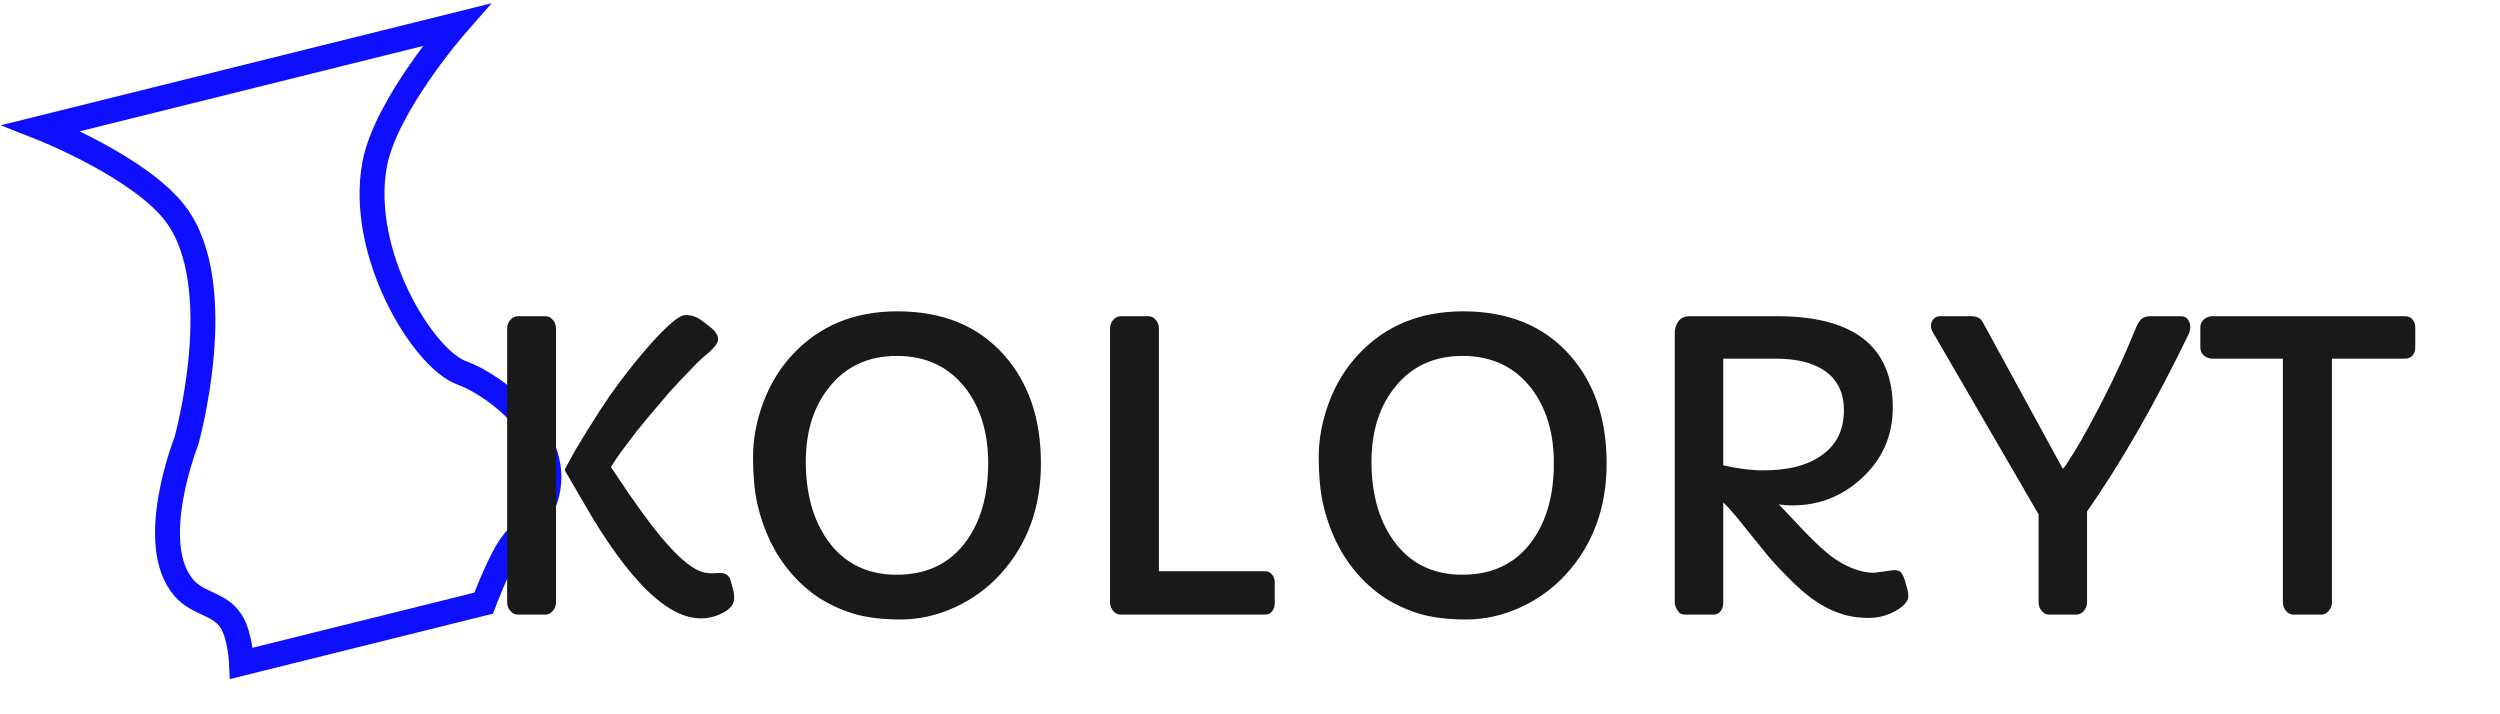 <svg width="301" height="86" viewBox="0 0 301 86" fill="none" xmlns="http://www.w3.org/2000/svg">
<path d="M45.102 19.816C46.409 12.696 54.913 3 54.913 3L5 15.409C5 15.409 16.848 20.078 21.144 25.772C27.693 34.453 22.433 53.126 22.433 53.126C22.433 53.126 17.516 65.5 22.164 70.804C23.886 72.768 26.426 72.627 27.819 74.789C28.942 76.533 29.081 79.867 29.081 79.867L58.23 72.62C58.23 72.62 59.657 68.843 60.961 66.549C62.495 63.85 64.752 62.845 65.688 59.983C67.95 53.069 60.241 46.601 55.575 44.886C50.909 43.171 43.145 30.477 45.102 19.816Z" stroke="#0F0FFF" stroke-width="3"/>
<g filter="url(#filter0_d_701_434)">
<path d="M85.742 64.031L86.68 63.984C87.367 63.984 87.797 64.289 87.969 64.898C88.062 65.258 88.156 65.602 88.25 65.93C88.344 66.242 88.391 66.602 88.391 67.008C88.391 67.398 88.273 67.734 88.039 68.016C87.805 68.297 87.5 68.539 87.125 68.742C84.641 70.086 81.938 69.531 79.016 67.078C76.625 65.094 74.039 61.805 71.258 57.211L67.977 51.586C68.367 50.82 68.812 50 69.312 49.125C71.438 45.578 73.141 42.953 74.422 41.25C77.031 37.781 79.18 35.32 80.867 33.867C81.586 33.242 82.148 32.93 82.555 32.93C83.289 32.93 83.961 33.172 84.57 33.656L85.344 34.242C86.453 35.07 86.734 35.836 86.188 36.539C85.906 36.914 85.555 37.273 85.133 37.617C84.711 37.961 84.312 38.32 83.938 38.695C82.5 40.164 81.391 41.336 80.609 42.211C78.734 44.398 77.43 45.953 76.695 46.875L74.844 49.312C74.328 50.031 73.898 50.672 73.555 51.234L75.734 54.469L77.258 56.625C80.508 61.125 83.031 63.562 84.828 63.938C85.125 64 85.43 64.031 85.742 64.031ZM61.062 34.57C61.062 34.164 61.188 33.812 61.438 33.516C61.703 33.219 62.016 33.07 62.375 33.07H65.656C66.016 33.07 66.32 33.219 66.57 33.516C66.82 33.812 66.945 34.164 66.945 34.57V67.5C66.945 67.906 66.812 68.258 66.547 68.555C66.297 68.852 65.992 69 65.633 69H62.352C61.992 69 61.688 68.852 61.438 68.555C61.188 68.258 61.062 67.906 61.062 67.5V34.57ZM92.727 60.141C92.055 58.734 91.539 57.242 91.18 55.664C90.836 54.07 90.664 52.195 90.664 50.039C90.664 47.867 91.078 45.664 91.906 43.43C92.75 41.195 93.938 39.266 95.469 37.641C98.703 34.203 102.891 32.484 108.031 32.484C113.5 32.484 117.789 34.242 120.898 37.758C123.852 41.086 125.328 45.43 125.328 50.789C125.328 56.102 123.703 60.547 120.453 64.125C118.922 65.812 117.086 67.148 114.945 68.133C112.805 69.102 110.633 69.586 108.43 69.586C106.242 69.586 104.375 69.359 102.828 68.906C101.281 68.438 99.867 67.789 98.586 66.961C97.32 66.117 96.195 65.117 95.211 63.961C94.227 62.805 93.398 61.531 92.727 60.141ZM97.016 50.625C97.016 52.422 97.227 54.125 97.648 55.734C98.086 57.344 98.75 58.781 99.641 60.047C101.609 62.812 104.383 64.195 107.961 64.195C111.555 64.195 114.328 62.875 116.281 60.234C118.078 57.797 118.977 54.641 118.977 50.766C118.977 47.109 118.062 44.094 116.234 41.719C114.219 39.141 111.469 37.852 107.984 37.852C104.625 37.852 101.953 39.055 99.969 41.461C98 43.82 97.016 46.875 97.016 50.625ZM133.648 34.57C133.648 34.164 133.773 33.812 134.023 33.516C134.289 33.219 134.602 33.07 134.961 33.07H138.242C138.602 33.07 138.906 33.219 139.156 33.516C139.406 33.812 139.531 34.164 139.531 34.57V63.773H152.234C152.641 63.773 152.945 63.906 153.148 64.172C153.367 64.422 153.477 64.734 153.477 65.109V67.688C153.477 68.047 153.367 68.359 153.148 68.625C152.945 68.875 152.641 69 152.234 69H134.938C134.578 69 134.273 68.852 134.023 68.555C133.773 68.258 133.648 67.906 133.648 67.5V34.57ZM160.836 60.141C160.164 58.734 159.648 57.242 159.289 55.664C158.945 54.07 158.773 52.195 158.773 50.039C158.773 47.867 159.188 45.664 160.016 43.43C160.859 41.195 162.047 39.266 163.578 37.641C166.812 34.203 171 32.484 176.141 32.484C181.609 32.484 185.898 34.242 189.008 37.758C191.961 41.086 193.438 45.43 193.438 50.789C193.438 56.102 191.812 60.547 188.562 64.125C187.031 65.812 185.195 67.148 183.055 68.133C180.914 69.102 178.742 69.586 176.539 69.586C174.352 69.586 172.484 69.359 170.938 68.906C169.391 68.438 167.977 67.789 166.695 66.961C165.43 66.117 164.305 65.117 163.32 63.961C162.336 62.805 161.508 61.531 160.836 60.141ZM165.125 50.625C165.125 52.422 165.336 54.125 165.758 55.734C166.195 57.344 166.859 58.781 167.75 60.047C169.719 62.812 172.492 64.195 176.07 64.195C179.664 64.195 182.438 62.875 184.391 60.234C186.188 57.797 187.086 54.641 187.086 50.766C187.086 47.109 186.172 44.094 184.344 41.719C182.328 39.141 179.578 37.852 176.094 37.852C172.734 37.852 170.062 39.055 168.078 41.461C166.109 43.82 165.125 46.875 165.125 50.625ZM225.664 63.961L228.078 63.633C228.516 63.633 228.82 63.781 228.992 64.078C229.18 64.375 229.312 64.695 229.391 65.039C229.484 65.367 229.57 65.664 229.648 65.93C229.727 66.195 229.766 66.484 229.766 66.797C229.766 67.109 229.609 67.43 229.297 67.758C229 68.07 228.617 68.352 228.148 68.602C227.148 69.133 226.102 69.398 225.008 69.398C223.93 69.398 222.953 69.273 222.078 69.023C221.203 68.773 220.375 68.43 219.594 67.992C218.375 67.305 217.125 66.336 215.844 65.086C214.578 63.836 213.57 62.766 212.82 61.875L208.953 57.094C208.406 56.438 207.914 55.906 207.477 55.5V67.523C207.477 68.148 207.266 68.594 206.844 68.859C206.688 68.953 206.508 69 206.305 69H202.953C202.531 69 202.234 68.875 202.062 68.625C201.781 68.219 201.641 67.852 201.641 67.523V35.133C201.641 34.586 201.781 34.109 202.062 33.703C202.359 33.281 202.836 33.07 203.492 33.07H213.945C223.242 33.07 227.891 36.742 227.891 44.086C227.891 47.461 226.641 50.297 224.141 52.594C221.781 54.766 219 55.852 215.797 55.852C215.234 55.852 214.695 55.812 214.18 55.734L217.062 58.781C218.719 60.516 220.008 61.688 220.93 62.297C222.586 63.406 224.164 63.961 225.664 63.961ZM207.477 51.023C209.242 51.43 210.836 51.633 212.258 51.633C213.695 51.633 214.977 51.5 216.102 51.234C217.227 50.969 218.227 50.547 219.102 49.969C221.039 48.719 222.008 46.867 222.008 44.414C222.008 42.211 221.172 40.578 219.5 39.516C218.094 38.625 216.188 38.18 213.781 38.18H207.477V51.023ZM245.445 56.93L232.695 34.969C232.555 34.734 232.484 34.477 232.484 34.195C232.484 33.914 232.586 33.656 232.789 33.422C232.992 33.188 233.25 33.07 233.562 33.07H237.336C237.977 33.07 238.422 33.281 238.672 33.703C238.734 33.828 238.805 33.953 238.883 34.078L248.234 51.211C248.297 51.352 248.352 51.422 248.398 51.422C248.461 51.422 248.93 50.719 249.805 49.312C250.68 47.891 251.828 45.797 253.25 43.031C254.672 40.266 255.977 37.414 257.164 34.477C257.352 34.008 257.57 33.656 257.82 33.422C258.07 33.188 258.445 33.07 258.945 33.07H262.578C262.953 33.07 263.234 33.203 263.422 33.469C263.609 33.719 263.703 34.008 263.703 34.336C263.703 34.648 263.641 34.945 263.516 35.227C259.469 43.586 255.391 50.703 251.281 56.578V67.5C251.281 67.922 251.148 68.281 250.883 68.578C250.633 68.859 250.328 69 249.969 69H246.734C246.375 69 246.07 68.852 245.82 68.555C245.57 68.258 245.445 67.906 245.445 67.5V56.93ZM274.859 38.18H266.398C265.992 38.18 265.641 38.055 265.344 37.805C265.062 37.539 264.922 37.219 264.922 36.844V34.383C264.922 34.023 265.062 33.719 265.344 33.469C265.641 33.203 265.992 33.07 266.398 33.07H289.555C289.961 33.07 290.266 33.203 290.469 33.469C290.688 33.719 290.797 34.031 290.797 34.406V36.867C290.797 37.227 290.688 37.539 290.469 37.805C290.25 38.055 289.938 38.18 289.531 38.18H280.766V67.5C280.766 67.906 280.633 68.258 280.367 68.555C280.117 68.852 279.812 69 279.453 69H276.148C275.789 69 275.484 68.852 275.234 68.555C274.984 68.258 274.859 67.906 274.859 67.5V38.18Z" fill="#191919"/>
</g>
<defs>
<filter id="filter0_d_701_434" x="51.062" y="27.484" width="249.734" height="58.273" filterUnits="userSpaceOnUse" color-interpolation-filters="sRGB">
<feFlood flood-opacity="0" result="BackgroundImageFix"/>
<feColorMatrix in="SourceAlpha" type="matrix" values="0 0 0 0 0 0 0 0 0 0 0 0 0 0 0 0 0 0 127 0" result="hardAlpha"/>
<feOffset dy="5"/>
<feGaussianBlur stdDeviation="5"/>
<feComposite in2="hardAlpha" operator="out"/>
<feColorMatrix type="matrix" values="0 0 0 0 0 0 0 0 0 0 0 0 0 0 0 0 0 0 0.1 0"/>
<feBlend mode="normal" in2="BackgroundImageFix" result="effect1_dropShadow_701_434"/>
<feBlend mode="normal" in="SourceGraphic" in2="effect1_dropShadow_701_434" result="shape"/>
</filter>
</defs>
</svg>
